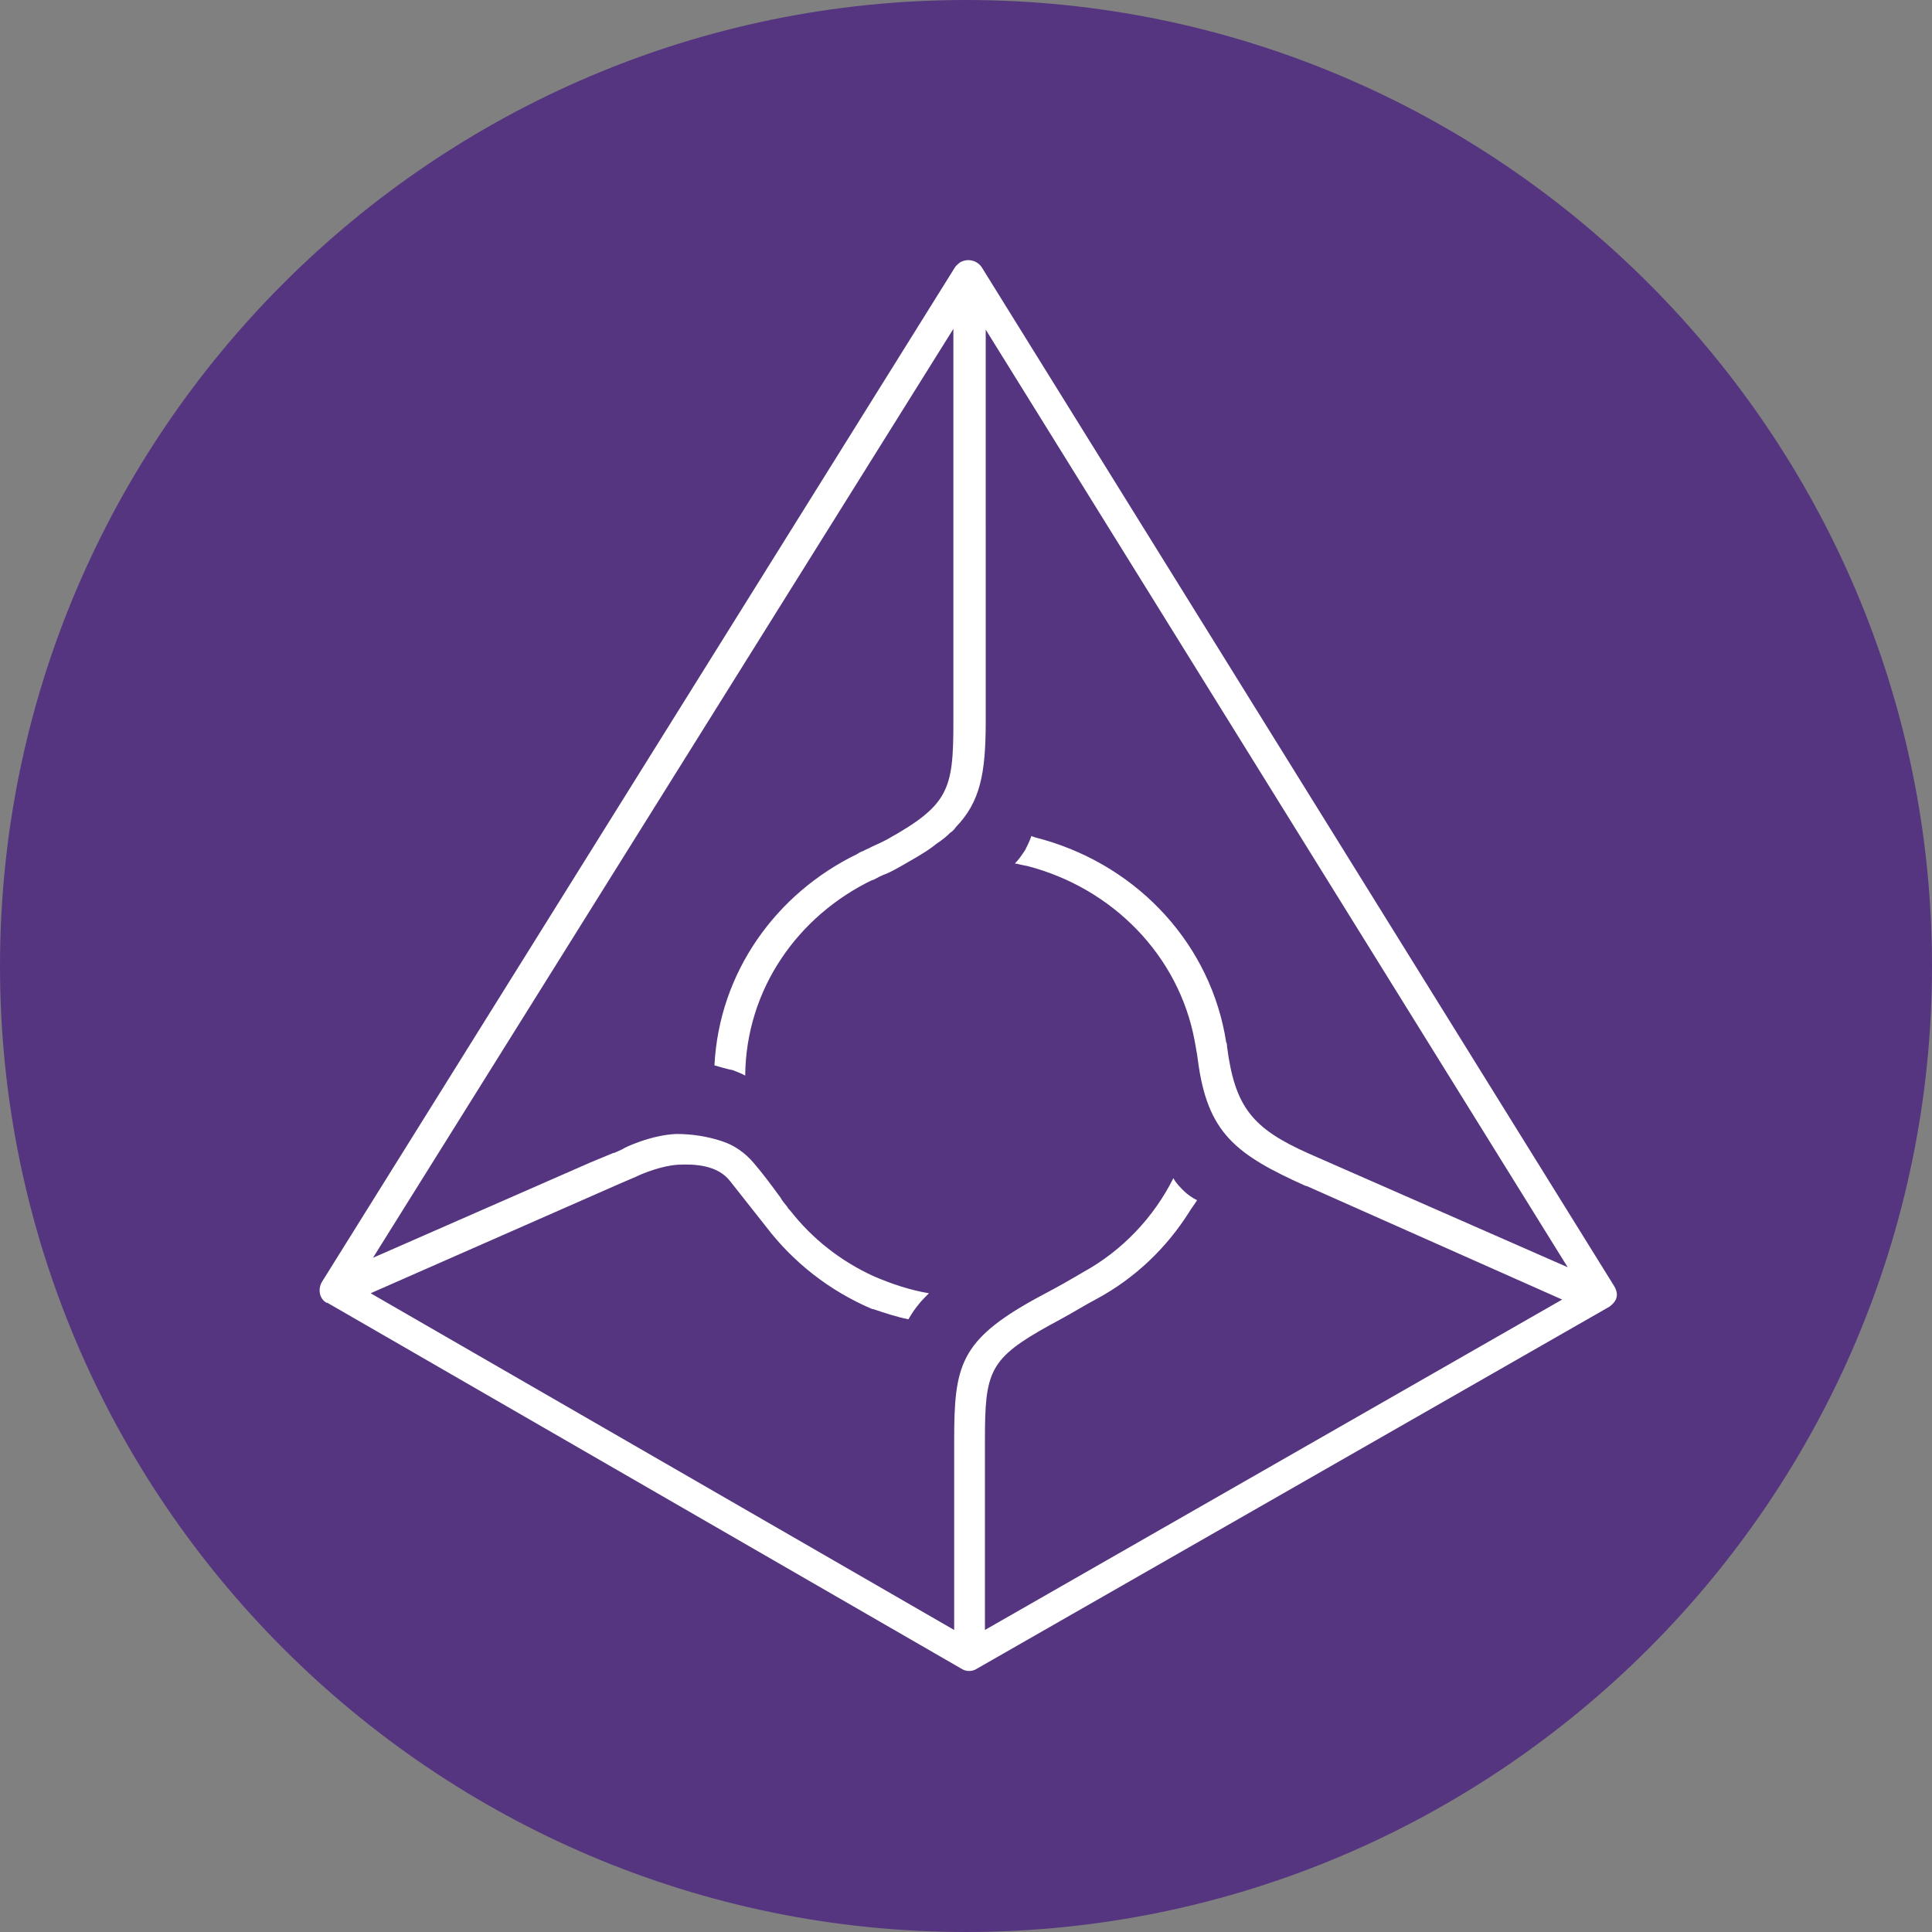 <?xml version="1.0" encoding="utf-8"?>
<!-- Generator: Adobe Illustrator 22.0.0, SVG Export Plug-In . SVG Version: 6.00 Build 0)  -->
<svg version="1.1" id="Augur" xmlns="http://www.w3.org/2000/svg" xmlns:xlink="http://www.w3.org/1999/xlink" x="0px" y="0px"
	 viewBox="0 0 245 245" style="enable-background:new 0 0 245 245;" xml:space="preserve">
<rect x="0" y="0" width="245" height="245" fill="#808080" stroke="none"/>
<style type="text/css">
	.st0{fill:#553580;}
	.st1{fill:#FFFFFF;}
</style>
<path id="Full" class="st0" d="M0,122.5C0,190,55,245,122.5,245S245,190,245,122.5S190,0,122.5,0S0,55,0,122.5z"/>
<path id="Augur-2" class="st1" d="M204.7,163.1L124.5,33.9c-0.6-0.9-1.8-1.2-2.8-0.6c-0.2,0.2-0.5,0.4-0.6,0.6L40.8,162.6
	c-0.5,0.9-0.3,2.1,0.6,2.6c0,0,0,0,0.1,0l80.4,46.4c0.6,0.4,1.4,0.4,2,0l80.2-45.9c0.4-0.3,0.8-0.7,0.9-1.2
	C205.1,164.1,205,163.6,204.7,163.1 M151.5,132l0.3,1.7l0.1,0.7c1.2,9.3,4.8,12,13.7,16c0,0,0,0,0.1,0l32.4,14.4l-73.2,41.9v-24
	c0-8.8,0.5-10.4,8.3-14.7c1.5-0.8,3.1-1.7,4.8-2.7l1.1-0.6c4.8-2.6,8.8-6.4,11.7-11c0.1-0.2,0.9-1.3,1-1.5c-0.6-0.3-1.2-0.7-1.7-1.2
	c-0.5-0.5-1-1-1.3-1.6c-2.5,5-6.5,9.2-11.4,11.9l-1.2,0.7c-1.7,1-3.4,1.9-4.9,2.7c-9.6,5.3-10.3,8.5-10.3,18v24L47,164l31.6-13.9
	l2.1-0.9c0.8-0.4,3.3-1.4,5.3-1.5c2-0.1,5,0,6.6,2.1l4.5,5.7c3.5,4.6,8.1,8.2,13.5,10.5c0,0,0,0,0.1,0c1.5,0.5,3,1,4.5,1.3
	c0.4-0.7,0.8-1.3,1.3-1.9c0.3-0.4,0.8-0.9,1.3-1.4c-2.4-0.4-4.8-1.2-7.1-2.2l0,0c-4.1-1.9-7.7-4.7-10.5-8.3
	c-0.1-0.1-0.1-0.1-0.2-0.2c-0.1-0.1-0.1-0.2-0.2-0.3c-0.3-0.4-0.6-0.7-0.8-1.1c-1.1-1.5-2.2-3-3.4-4.4c-1.1-1.3-2.5-2.3-4.1-2.8h0
	c-1.8-0.6-3.8-0.9-5.7-0.9c-3.2,0.1-6.8,1.8-6.8,1.9l-1.1,0.5h0l-0.1,0l-2.9,1.2c0,0,0,0,0,0l-27.6,12.1l73.6-117.8v49.9
	c0,8.6-0.6,10.5-8.5,14.9c-0.6,0.3-1.2,0.6-1.9,0.9c-0.3,0.2-0.7,0.3-1,0.5c-0.3,0.1-0.5,0.2-0.8,0.4c0,0,0,0,0,0h0
	c-10.3,5-17.5,15-18.1,26.8c0.7,0.2,1.7,0.5,2.3,0.6c0.5,0.2,1.1,0.4,1.6,0.7c0.1-10.9,6.6-20.2,16.1-24.8c0,0,0,0,0,0
	c0,0,0,0,0.1,0c0.6-0.3,1.1-0.6,1.7-0.8c0.7-0.3,1.4-0.7,2.1-1.1c1.2-0.7,2.5-1.4,3.6-2.2c0.3-0.2,0.5-0.4,0.8-0.6
	c0.6-0.4,1.1-0.8,1.6-1.3c0.3-0.2,0.5-0.4,0.7-0.7c3.1-3.2,3.8-6.8,3.8-13.4V41.8l73.8,118.9L166,146.3c0,0,0,0,0,0
	c-7.2-3.2-9.4-5.9-10.4-13.6c0-0.1,0-0.4-0.1-0.5c-1.9-12.3-11-22.2-23.1-25.7c-0.8-0.2-1.5-0.4-1.6-0.5c-0.2,0.6-0.5,1.2-0.8,1.8
	c-0.4,0.6-0.8,1.2-1.3,1.7c0.2,0,1.3,0.3,1.5,0.3C141.1,112.6,149.5,121.2,151.5,132"/>
</svg>
